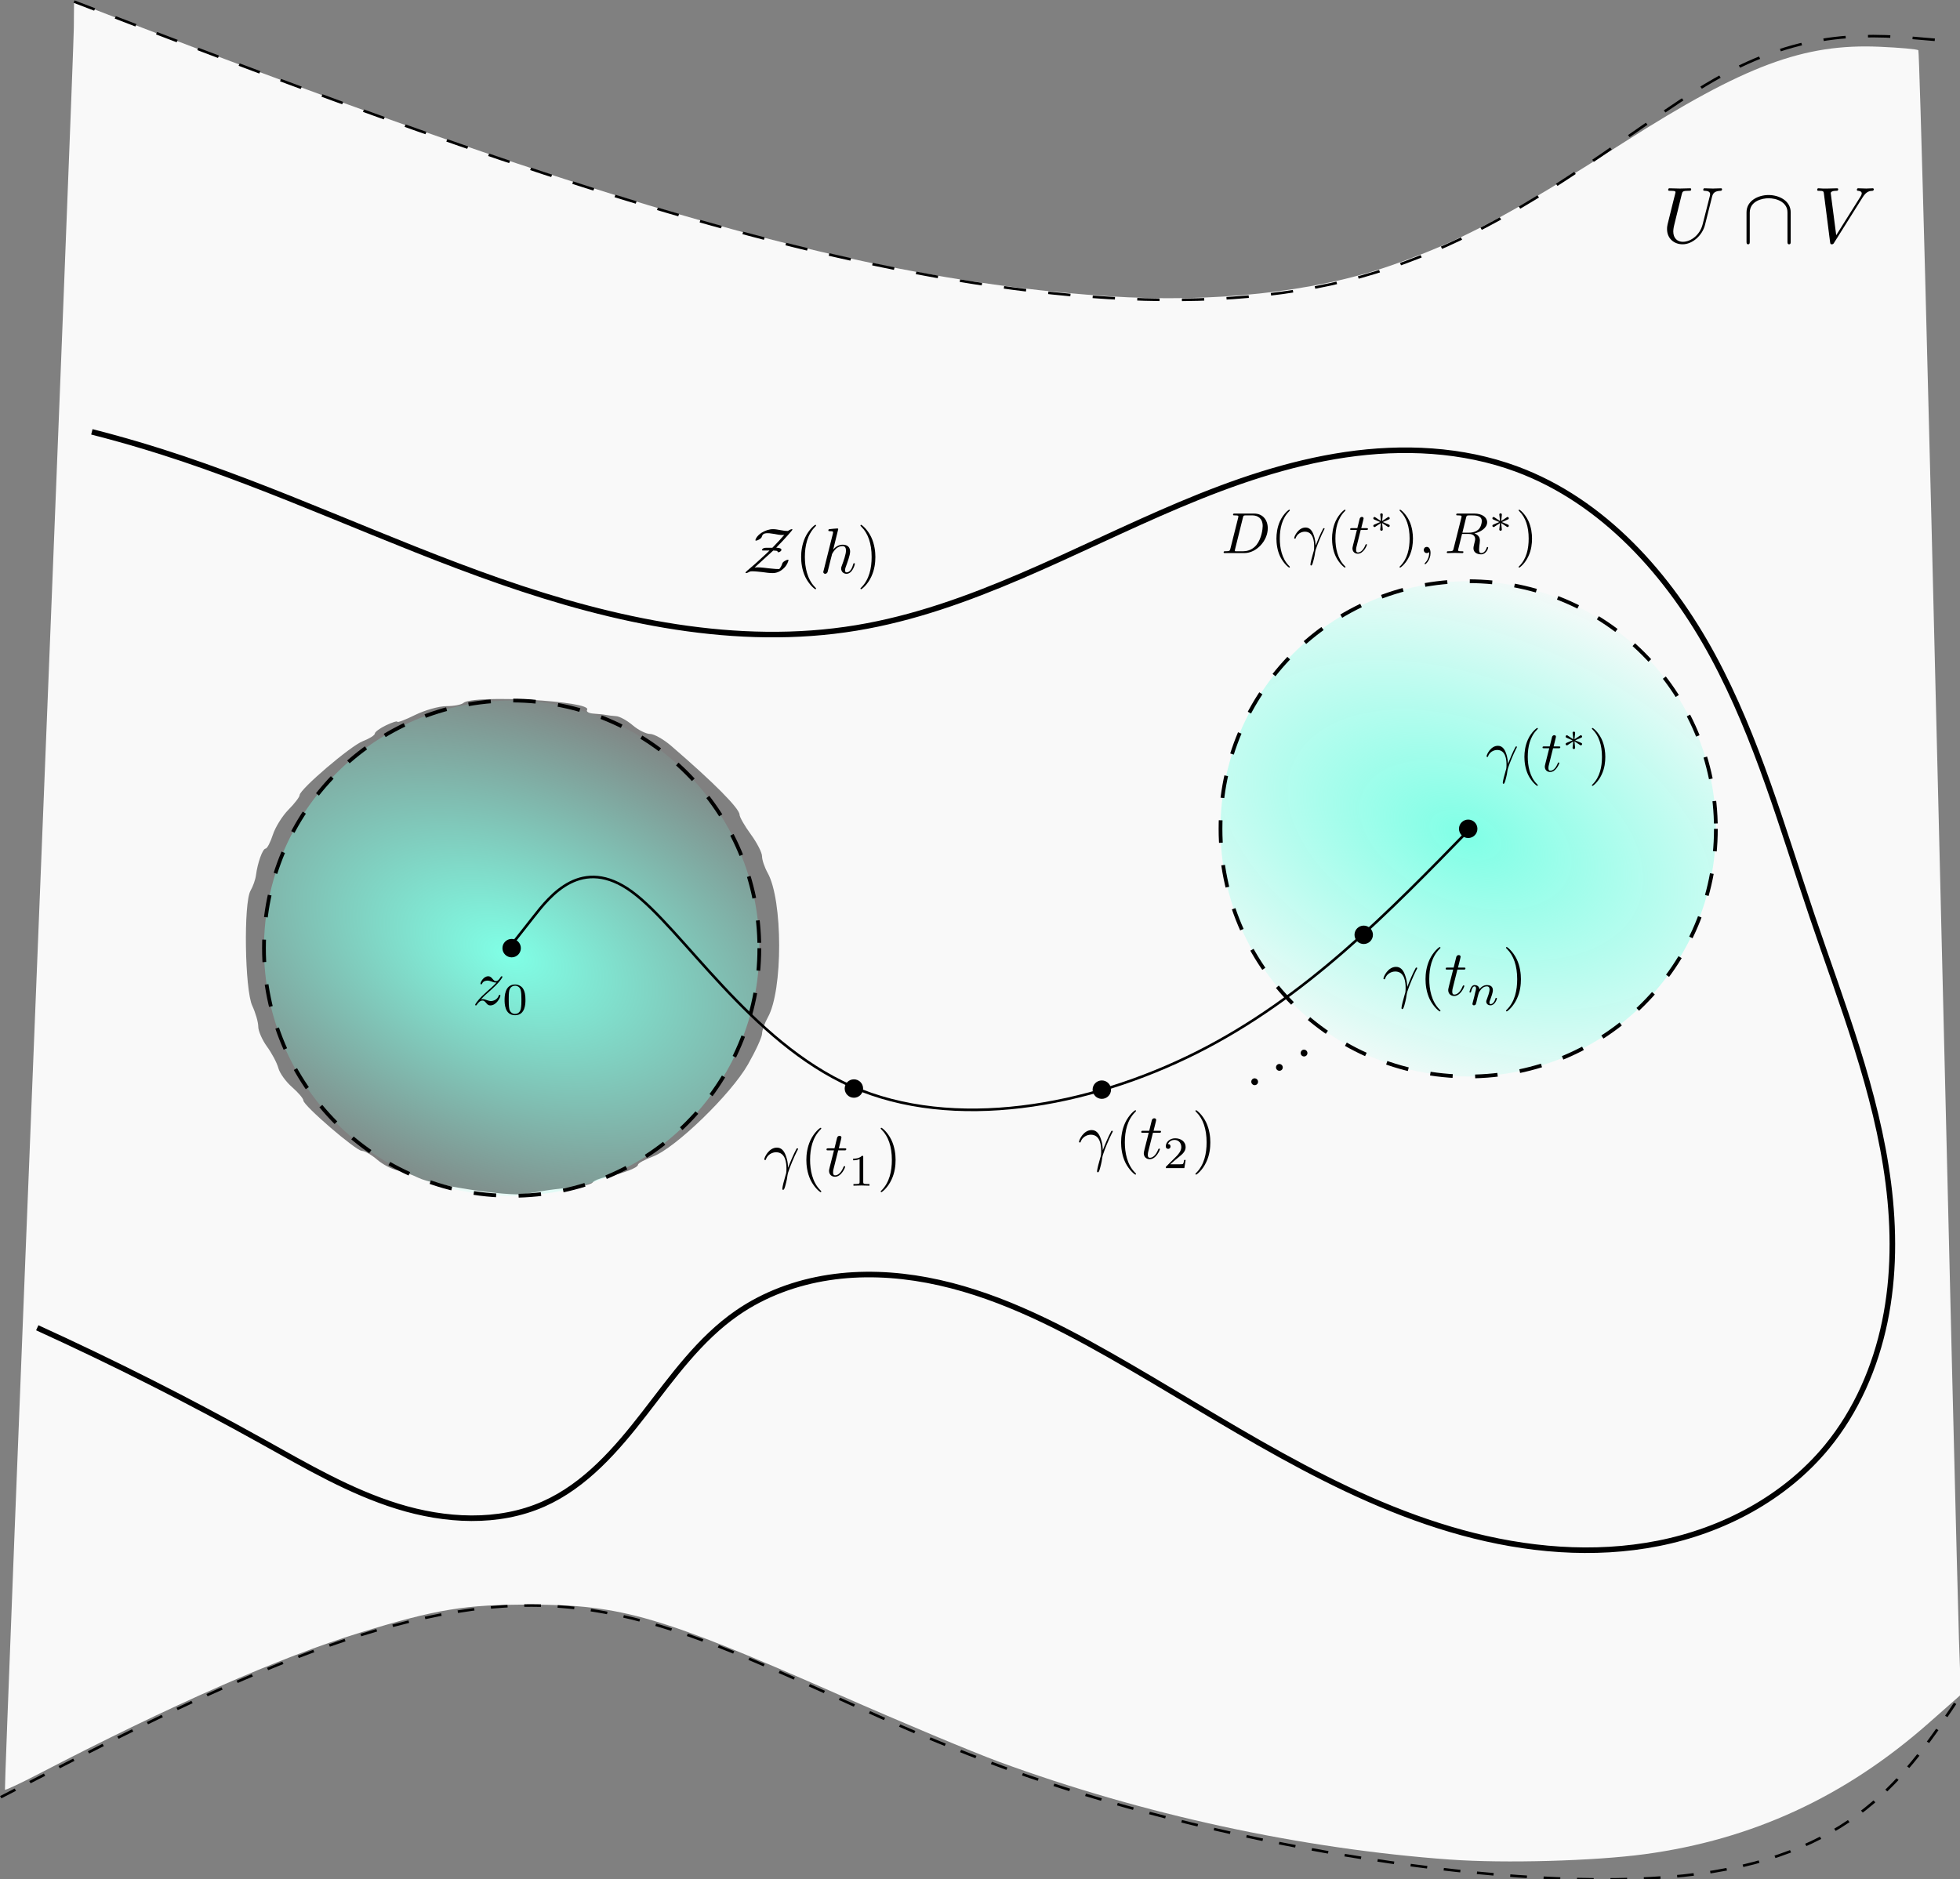 <?xml version="1.0" encoding="UTF-8" standalone="no"?>
<!-- Created with Inkscape (http://www.inkscape.org/) -->

<svg
   width="199.32mm"
   height="191.147mm"
   viewBox="0 0 199.32 191.147"
   version="1.1"
   id="svg5"
   inkscape:version="1.1 (c68e22c387, 2021-05-23)"
   sodipodi:docname="zeros-isolados6.svg"
   xmlns:inkscape="http://www.inkscape.org/namespaces/inkscape"
   xmlns:sodipodi="http://sodipodi.sourceforge.net/DTD/sodipodi-0.dtd"
   xmlns:xlink="http://www.w3.org/1999/xlink"
   xmlns="http://www.w3.org/2000/svg"
   xmlns:svg="http://www.w3.org/2000/svg">
  <rect x="0" y="0" width="199.32" height="191.147" fill="#808080" stroke="none"/>
  <sodipodi:namedview
     id="namedview7"
     pagecolor="#ffffff"
     bordercolor="#666666"
     borderopacity="1.0"
     inkscape:pageshadow="2"
     inkscape:pageopacity="0.0"
     inkscape:pagecheckerboard="0"
     inkscape:document-units="mm"
     showgrid="false"
     inkscape:zoom="1.0482005"
     inkscape:cx="324.36544"
     inkscape:cy="405.93381"
     inkscape:window-width="1920"
     inkscape:window-height="1017"
     inkscape:window-x="-8"
     inkscape:window-y="-8"
     inkscape:window-maximized="1"
     inkscape:current-layer="layer1" />
  <defs
     id="defs2">
    <inkscape:path-effect
       effect="bspline"
       id="path-effect4868"
       is_visible="true"
       lpeversion="1"
       weight="33.333"
       steps="2"
       helper_size="0"
       apply_no_weight="true"
       apply_with_weight="true"
       only_selected="false" />
    <inkscape:path-effect
       effect="bspline"
       id="path-effect4200"
       is_visible="true"
       lpeversion="1"
       weight="33.333"
       steps="2"
       helper_size="0"
       apply_no_weight="true"
       apply_with_weight="true"
       only_selected="false" />
    <inkscape:path-effect
       effect="bspline"
       id="path-effect2871"
       is_visible="true"
       lpeversion="1"
       weight="33.333"
       steps="2"
       helper_size="0"
       apply_no_weight="true"
       apply_with_weight="true"
       only_selected="false" />
    <inkscape:path-effect
       effect="spiro"
       id="path-effect2753"
       is_visible="true"
       lpeversion="1" />
    <inkscape:path-effect
       effect="spiro"
       id="path-effect1794"
       is_visible="true"
       lpeversion="1" />
    <inkscape:path-effect
       effect="bspline"
       id="path-effect1092"
       is_visible="true"
       lpeversion="1"
       weight="33.333"
       steps="2"
       helper_size="0"
       apply_no_weight="true"
       apply_with_weight="true"
       only_selected="false" />
    <inkscape:path-effect
       effect="bspline"
       id="path-effect1222"
       is_visible="true"
       lpeversion="1"
       weight="33.333"
       steps="2"
       helper_size="0"
       apply_no_weight="true"
       apply_with_weight="true"
       only_selected="false" />
    <radialGradient
       inkscape:collect="always"
       xlink:href="#linearGradient9943"
       id="radialGradient9945"
       cx="62.156"
       cy="10.608"
       fx="62.156"
       fy="10.608"
       r="17.492"
       gradientUnits="userSpaceOnUse"
       gradientTransform="matrix(-0.593,1.442,-2.4,-0.986,122.9,98.164)" />
    <linearGradient
       inkscape:collect="always"
       id="linearGradient9943">
      <stop
         style="stop-color:#80ffe6;stop-opacity:1;"
         offset="0"
         id="stop9939" />
      <stop
         style="stop-color:#80ffe6;stop-opacity:0;"
         offset="1"
         id="stop9941" />
    </linearGradient>
    <inkscape:path-effect
       effect="bspline"
       id="path-effect1226"
       is_visible="true"
       lpeversion="1"
       weight="33.333"
       steps="2"
       helper_size="0"
       apply_no_weight="true"
       apply_with_weight="true"
       only_selected="false" />
    <radialGradient
       inkscape:collect="always"
       xlink:href="#linearGradient9943"
       id="radialGradient9945-6"
       cx="62.156"
       cy="10.608"
       fx="62.156"
       fy="10.608"
       r="17.492"
       gradientUnits="userSpaceOnUse"
       gradientTransform="matrix(-0.593,1.442,-2.4,-0.986,159.846,139.573)" />
    <g
       id="g2127">
      <symbol
         overflow="visible"
         id="symbol5910">
        <path
           style="stroke:none"
           d=""
           id="path3898" />
      </symbol>
      <symbol
         overflow="visible"
         id="symbol8443">
        <path
           style="stroke:none"
           d="M 6.328,-5.766 C 6.438,-6.172 6.609,-6.469 7.406,-6.5 c 0.047,0 0.172,-0.016 0.172,-0.203 0,0 0,-0.109 -0.125,-0.109 -0.328,0 -0.688,0.031 -1.016,0.031 -0.344,0 -0.719,-0.031 -1.047,-0.031 -0.062,0 -0.172,0 -0.172,0.203 C 5.219,-6.5 5.312,-6.5 5.391,-6.5 c 0.578,0.016 0.688,0.219 0.688,0.438 0,0.031 -0.031,0.188 -0.031,0.203 l -0.906,3.562 C 4.812,-0.953 3.656,-0.094 2.656,-0.094 c -0.672,0 -1.203,-0.438 -1.203,-1.297 0,-0.016 0,-0.328 0.109,-0.766 L 2.516,-6.047 C 2.609,-6.406 2.625,-6.5 3.359,-6.5 c 0.266,0 0.344,0 0.344,-0.203 0,-0.109 -0.109,-0.109 -0.141,-0.109 -0.281,0 -1,0.031 -1.281,0.031 -0.281,0 -1,-0.031 -1.281,-0.031 -0.078,0 -0.188,0 -0.188,0.203 C 0.812,-6.5 0.891,-6.5 1.094,-6.5 c 0.016,0 0.203,0 0.375,0.016 0.172,0.031 0.266,0.031 0.266,0.172 0,0.047 -0.109,0.469 -0.172,0.703 l -0.219,0.875 C 1.25,-4.344 0.781,-2.469 0.734,-2.266 0.672,-2 0.672,-1.844 0.672,-1.688 c 0,1.203 0.906,1.906 1.953,1.906 1.25,0 2.484,-1.125 2.812,-2.438 z m 0,0"
           id="path573" />
      </symbol>
      <symbol
         overflow="visible"
         id="symbol3355">
        <path
           style="stroke:none"
           d="M 6.266,-5.672 C 6.75,-6.453 7.172,-6.484 7.531,-6.5 c 0.125,-0.016 0.141,-0.172 0.141,-0.188 0,-0.078 -0.062,-0.125 -0.141,-0.125 -0.25,0 -0.547,0.031 -0.812,0.031 -0.328,0 -0.672,-0.031 -0.984,-0.031 -0.062,0 -0.188,0 -0.188,0.188 0,0.109 0.078,0.125 0.156,0.125 0.266,0.016 0.453,0.125 0.453,0.328 0,0.156 -0.141,0.375 -0.141,0.375 l -3.062,4.875 -0.688,-5.281 C 2.266,-6.375 2.5,-6.5 2.953,-6.5 c 0.141,0 0.25,0 0.25,-0.203 0,-0.078 -0.078,-0.109 -0.125,-0.109 -0.406,0 -0.828,0.031 -1.25,0.031 -0.172,0 -0.359,0 -0.547,0 -0.172,0 -0.359,-0.031 -0.531,-0.031 -0.078,0 -0.188,0 -0.188,0.188 0,0.125 0.078,0.125 0.25,0.125 0.547,0 0.562,0.094 0.594,0.344 L 2.188,-0.016 C 2.219,0.188 2.266,0.219 2.391,0.219 c 0.156,0 0.203,-0.047 0.281,-0.172 z m 0,0"
           id="path4413" />
      </symbol>
      <symbol
         overflow="visible"
         id="symbol1329">
        <path
           style="stroke:none"
           d="m 1.328,-0.828 c 0.531,-0.578 0.828,-0.828 1.188,-1.141 0,0 0.609,-0.531 0.969,-0.891 C 4.438,-3.781 4.656,-4.266 4.656,-4.312 c 0,-0.094 -0.094,-0.094 -0.109,-0.094 -0.078,0 -0.094,0.016 -0.156,0.109 -0.297,0.484 -0.5,0.641 -0.734,0.641 -0.25,0 -0.359,-0.156 -0.516,-0.328 -0.188,-0.219 -0.359,-0.422 -0.688,-0.422 -0.75,0 -1.203,0.922 -1.203,1.141 0,0.047 0.031,0.109 0.109,0.109 0.094,0 0.109,-0.047 0.141,-0.109 0.188,-0.469 0.766,-0.469 0.844,-0.469 0.203,0 0.391,0.062 0.625,0.141 0.406,0.156 0.516,0.156 0.766,0.156 -0.359,0.422 -1.188,1.141 -1.375,1.297 l -0.906,0.844 C 0.781,-0.625 0.422,-0.062 0.422,0.016 c 0,0.094 0.109,0.094 0.125,0.094 0.078,0 0.094,-0.016 0.156,-0.125 0.234,-0.359 0.531,-0.625 0.859,-0.625 0.219,0 0.328,0.094 0.578,0.375 0.156,0.219 0.344,0.375 0.625,0.375 1,0 1.578,-1.266 1.578,-1.531 0,-0.047 -0.047,-0.109 -0.125,-0.109 -0.094,0 -0.109,0.062 -0.141,0.141 C 3.844,-0.75 3.203,-0.562 2.875,-0.562 c -0.188,0 -0.375,-0.062 -0.578,-0.125 -0.344,-0.125 -0.5,-0.172 -0.703,-0.172 -0.016,0 -0.172,0 -0.266,0.031 z m 0,0"
           id="path1011" />
      </symbol>
      <symbol
         overflow="visible"
         id="symbol929">
        <path
           style="stroke:none"
           d="m 2.859,-6.812 c 0,0 0,-0.109 -0.125,-0.109 -0.234,0 -0.953,0.078 -1.219,0.109 -0.078,0 -0.188,0.016 -0.188,0.188 0,0.125 0.094,0.125 0.234,0.125 0.484,0 0.5,0.062 0.5,0.172 L 2.031,-6.125 0.594,-0.391 c -0.047,0.141 -0.047,0.156 -0.047,0.219 0,0.234 0.203,0.281 0.297,0.281 0.156,0 0.312,-0.125 0.359,-0.266 l 0.188,-0.75 0.219,-0.891 C 1.672,-2.031 1.734,-2.25 1.781,-2.469 1.797,-2.531 1.891,-2.859 1.891,-2.922 1.922,-3.016 2.234,-3.562 2.578,-3.844 2.797,-4 3.094,-4.188 3.531,-4.188 c 0.422,0 0.531,0.344 0.531,0.703 0,0.531 -0.375,1.625 -0.609,2.234 C 3.375,-1.031 3.312,-0.906 3.312,-0.703 c 0,0.469 0.359,0.812 0.828,0.812 0.938,0 1.297,-1.453 1.297,-1.531 0,-0.109 -0.078,-0.109 -0.109,-0.109 -0.109,0 -0.109,0.031 -0.156,0.188 -0.141,0.531 -0.469,1.234 -1.016,1.234 -0.172,0 -0.234,-0.094 -0.234,-0.328 0,-0.25 0.078,-0.484 0.172,-0.703 0.156,-0.438 0.609,-1.625 0.609,-2.203 0,-0.641 -0.391,-1.062 -1.141,-1.062 -0.625,0 -1.109,0.312 -1.484,0.766 z m 0,0"
           id="path9857" />
      </symbol>
      <symbol
         overflow="visible"
         id="symbol7305">
        <path
           style="stroke:none"
           d="M 0.406,-2.531 C 0.797,-3.672 1.891,-3.688 2,-3.688 c 1.5,0 1.609,1.75 1.609,2.531 0,0.609 -0.047,0.781 -0.125,0.984 -0.219,0.719 -0.516,1.875 -0.516,2.141 0,0.109 0.047,0.172 0.125,0.172 0.141,0 0.219,-0.219 0.328,-0.594 C 3.656,0.703 3.75,0.141 3.781,-0.172 c 0.031,-0.125 0.047,-0.25 0.094,-0.391 0.312,-0.984 0.953,-2.469 1.344,-3.25 0.078,-0.125 0.188,-0.344 0.188,-0.391 0,-0.094 -0.094,-0.094 -0.109,-0.094 -0.031,0 -0.094,0 -0.125,0.062 C 4.656,-3.281 4.25,-2.281 3.859,-1.281 3.844,-1.578 3.844,-2.344 3.453,-3.312 3.203,-3.922 2.812,-4.406 2.125,-4.406 c -1.25,0 -1.953,1.516 -1.953,1.828 0,0.094 0.094,0.094 0.203,0.094 z m 0,0"
           id="path2739" />
      </symbol>
      <symbol
         overflow="visible"
         id="symbol3506">
        <path
           style="stroke:none"
           d="m 2.047,-3.984 h 0.938 c 0.203,0 0.312,0 0.312,-0.203 0,-0.109 -0.109,-0.109 -0.281,-0.109 h -0.875 C 2.5,-5.719 2.547,-5.906 2.547,-5.969 c 0,-0.172 -0.125,-0.266 -0.297,-0.266 -0.031,0 -0.312,0 -0.391,0.359 L 1.469,-4.297 h -0.938 c -0.203,0 -0.297,0 -0.297,0.188 0,0.125 0.078,0.125 0.281,0.125 h 0.875 C 0.672,-1.156 0.625,-0.984 0.625,-0.812 0.625,-0.266 1,0.109 1.547,0.109 2.562,0.109 3.125,-1.344 3.125,-1.422 3.125,-1.531 3.047,-1.531 3.016,-1.531 2.922,-1.531 2.906,-1.5 2.859,-1.391 2.438,-0.344 1.906,-0.109 1.562,-0.109 c -0.203,0 -0.312,-0.125 -0.312,-0.453 0,-0.25 0.031,-0.312 0.062,-0.484 z m 0,0"
           id="path7228" />
      </symbol>
      <symbol
         overflow="visible"
         id="symbol9880">
        <path
           style="stroke:none"
           d="m 1.578,-0.781 c -0.094,0.391 -0.109,0.469 -0.906,0.469 -0.156,0 -0.266,0 -0.266,0.188 C 0.406,0 0.484,0 0.672,0 h 3.312 c 2.062,0 4.031,-2.109 4.031,-4.281 0,-1.406 -0.844,-2.531 -2.344,-2.531 h -3.344 c -0.188,0 -0.297,0 -0.297,0.188 0,0.125 0.078,0.125 0.281,0.125 0.125,0 0.312,0.016 0.422,0.016 0.172,0.031 0.219,0.047 0.219,0.172 0,0.031 0,0.062 -0.031,0.188 z M 3.734,-6.125 C 3.828,-6.469 3.844,-6.5 4.281,-6.5 h 1.062 c 0.969,0 1.797,0.531 1.797,1.844 0,0.484 -0.188,2.125 -1.047,3.219 -0.281,0.375 -1.062,1.125 -2.297,1.125 h -1.125 c -0.141,0 -0.156,0 -0.219,0 -0.094,-0.016 -0.125,-0.031 -0.125,-0.109 0,-0.031 0,-0.047 0.047,-0.219 z m 0,0"
           id="path4497" />
      </symbol>
      <symbol
         overflow="visible"
         id="symbol3208">
        <path
           style="stroke:none"
           d="m 2.031,-0.016 c 0,-0.656 -0.25,-1.047 -0.641,-1.047 -0.328,0 -0.531,0.25 -0.531,0.531 C 0.859,-0.266 1.062,0 1.391,0 1.5,0 1.641,-0.047 1.734,-0.125 1.766,-0.156 1.781,-0.156 1.781,-0.156 c 0.016,0 0.016,0 0.016,0.141 0,0.75 -0.344,1.344 -0.672,1.672 -0.109,0.109 -0.109,0.125 -0.109,0.156 0,0.078 0.047,0.109 0.094,0.109 0.109,0 0.922,-0.766 0.922,-1.938 z m 0,0"
           id="path7785" />
      </symbol>
      <symbol
         overflow="visible"
         id="symbol2572">
        <path
           style="stroke:none"
           d="m 3.734,-6.125 c 0.062,-0.234 0.094,-0.328 0.281,-0.359 C 4.109,-6.5 4.422,-6.5 4.625,-6.5 c 0.703,0 1.812,0 1.812,0.984 0,0.344 -0.156,1.031 -0.547,1.422 -0.266,0.25 -0.781,0.578 -1.688,0.578 H 3.094 Z m 1.438,2.734 c 1.016,-0.219 2.188,-0.922 2.188,-1.922 0,-0.859 -0.891,-1.5 -2.203,-1.5 H 2.328 c -0.203,0 -0.297,0 -0.297,0.203 C 2.031,-6.5 2.125,-6.5 2.312,-6.5 c 0.016,0 0.203,0 0.375,0.016 0.188,0.031 0.266,0.031 0.266,0.172 0,0.031 0,0.062 -0.031,0.188 l -1.344,5.344 C 1.484,-0.391 1.469,-0.312 0.672,-0.312 0.5,-0.312 0.406,-0.312 0.406,-0.109 0.406,0 0.531,0 0.547,0 c 0.281,0 0.984,-0.031 1.25,-0.031 0.281,0 1,0.031 1.281,0.031 0.078,0 0.188,0 0.188,-0.203 0,-0.109 -0.078,-0.109 -0.281,-0.109 -0.359,0 -0.641,0 -0.641,-0.172 0,-0.062 0.016,-0.109 0.031,-0.172 l 0.656,-2.641 h 1.188 c 0.906,0 1.078,0.562 1.078,0.906 0,0.141 -0.078,0.453 -0.141,0.688 C 5.094,-1.422 5,-1.062 5,-0.859 5,0.219 6.203,0.219 6.328,0.219 c 0.844,0 1.203,-1 1.203,-1.141 0,-0.125 -0.109,-0.125 -0.125,-0.125 -0.094,0 -0.109,0.062 -0.125,0.141 C 7.031,-0.172 6.594,0 6.375,0 6.047,0 5.969,-0.219 5.969,-0.609 c 0,-0.312 0.062,-0.812 0.109,-1.141 0.016,-0.141 0.031,-0.328 0.031,-0.469 0,-0.766 -0.672,-1.078 -0.938,-1.172 z m 0,0"
           id="path7529" />
      </symbol>
      <symbol
         overflow="visible"
         id="symbol5971">
        <path
           style="stroke:none"
           d=""
           id="path9320" />
      </symbol>
      <symbol
         overflow="visible"
         id="symbol3430">
        <path
           style="stroke:none"
           d="m 6.094,-3.781 c 0,-1.516 -1.531,-2.188 -2.781,-2.188 -1.281,0 -2.766,0.703 -2.766,2.172 v 3.656 c 0,0.188 0,0.359 0.203,0.359 0.203,0 0.203,-0.172 0.203,-0.359 V -3.75 c 0,-1.5 1.625,-1.812 2.359,-1.812 0.453,0 1.078,0.094 1.609,0.422 C 5.688,-4.641 5.688,-4 5.688,-3.734 v 3.594 c 0,0.188 0,0.359 0.203,0.359 0.203,0 0.203,-0.172 0.203,-0.359 z m 0,0"
           id="path632" />
      </symbol>
      <symbol
         overflow="visible"
         id="symbol9795">
        <path
           style="stroke:none"
           d="M 4.672,-3.5 C 5.062,-3.484 5.25,-3.453 5.312,-3.406 c 0.016,0.016 0.016,0.062 0.031,0.078 0,0.094 0.078,0.094 0.125,0.094 0.156,0 0.469,-0.172 0.469,-0.375 0,-0.25 -0.422,-0.297 -0.641,-0.312 -0.016,0 -0.156,0 -0.156,-0.016 0,-0.016 0.156,-0.172 0.234,-0.266 0.938,-0.938 2.266,-2.438 2.266,-2.531 0,-0.031 0,-0.078 -0.078,-0.078 -0.062,0 -0.328,0.062 -0.609,0.281 -0.188,0 -0.438,0 -1.016,-0.109 C 5.391,-6.734 5.031,-6.812 4.641,-6.812 4,-6.812 3.406,-6.578 2.875,-6.266 c -0.891,0.578 -0.969,1.156 -0.969,1.156 0,0.031 0,0.078 0.094,0.078 0.188,0 0.781,-0.281 0.875,-0.547 C 3,-5.969 3.125,-6.188 3.812,-6.188 c 0.078,0 0.359,0 0.969,0.109 0.5,0.094 0.906,0.172 1.266,0.172 0.109,0 0.234,0 0.344,-0.031 -0.531,0.609 -0.984,1.125 -1.859,2.016 h -1 c -0.516,0 -0.609,0.297 -0.609,0.328 C 2.922,-3.5 3.016,-3.5 3.188,-3.5 H 4.094 C 4.016,-3.422 3.547,-2.953 2.25,-1.781 2.234,-1.766 1.516,-1.109 0.688,-0.422 0.562,-0.312 0.375,-0.141 0.375,-0.062 0.375,-0.047 0.375,0 0.453,0 c 0.125,0 0.328,-0.094 0.469,-0.172 0.172,-0.109 0.344,-0.109 0.5,-0.109 0.453,0 1.094,0.078 1.562,0.125 C 3.453,-0.078 4.125,0 4.609,0 5.344,0 5.938,-0.406 6.25,-0.703 6.859,-1.234 7.031,-1.938 7.031,-2 7.031,-2.062 7,-2.078 6.953,-2.078 c -0.188,0 -0.797,0.297 -0.875,0.578 -0.062,0.188 -0.172,0.531 -0.469,0.875 -0.312,0 -0.656,0 -1.578,-0.109 -0.5,-0.062 -1.234,-0.156 -1.766,-0.156 -0.062,0 -0.297,0 -0.484,0.031 z m 0,0"
           id="path8443" />
      </symbol>
      <symbol
         overflow="visible"
         id="symbol7619">
        <path
           style="stroke:none"
           d=""
           id="path7836" />
      </symbol>
      <symbol
         overflow="visible"
         id="symbol7524">
        <path
           style="stroke:none"
           d="M 3.594,-2.219 C 3.594,-2.984 3.5,-3.547 3.188,-4.031 2.969,-4.344 2.531,-4.625 1.984,-4.625 c -1.625,0 -1.625,1.906 -1.625,2.406 0,0.5 0,2.359 1.625,2.359 1.609,0 1.609,-1.859 1.609,-2.359 z M 1.984,-0.062 c -0.328,0 -0.75,-0.188 -0.891,-0.75 C 1,-1.219 1,-1.797 1,-2.312 1,-2.828 1,-3.359 1.094,-3.734 1.25,-4.281 1.688,-4.438 1.984,-4.438 c 0.375,0 0.734,0.234 0.859,0.641 0.109,0.375 0.125,0.875 0.125,1.484 0,0.516 0,1.031 -0.094,1.469 -0.141,0.641 -0.609,0.781 -0.891,0.781 z m 0,0"
           id="path953" />
      </symbol>
      <symbol
         overflow="visible"
         id="symbol5374">
        <path
           style="stroke:none"
           d=""
           id="path1164" />
      </symbol>
      <symbol
         overflow="visible"
         id="symbol4634">
        <path
           style="stroke:none"
           d="m 3.297,2.391 c 0,-0.031 0,-0.047 -0.172,-0.219 C 1.891,0.922 1.562,-0.969 1.562,-2.5 c 0,-1.734 0.375,-3.469 1.609,-4.703 0.125,-0.125 0.125,-0.141 0.125,-0.172 0,-0.078 -0.031,-0.109 -0.094,-0.109 -0.109,0 -1,0.688 -1.594,1.953 -0.5,1.094 -0.625,2.203 -0.625,3.031 0,0.781 0.109,1.984 0.656,3.125 C 2.25,1.844 3.094,2.5 3.203,2.5 c 0.062,0 0.094,-0.031 0.094,-0.109 z m 0,0"
           id="path9967" />
      </symbol>
      <symbol
         overflow="visible"
         id="symbol5743">
        <path
           style="stroke:none"
           d="m 2.875,-2.5 c 0,-0.766 -0.109,-1.969 -0.656,-3.109 -0.594,-1.219 -1.453,-1.875 -1.547,-1.875 -0.062,0 -0.109,0.047 -0.109,0.109 0,0.031 0,0.047 0.188,0.234 0.984,0.984 1.547,2.562 1.547,4.641 0,1.719 -0.359,3.469 -1.594,4.719 C 0.562,2.344 0.562,2.359 0.562,2.391 0.562,2.453 0.609,2.5 0.672,2.5 0.766,2.5 1.672,1.812 2.25,0.547 2.766,-0.547 2.875,-1.656 2.875,-2.5 Z m 0,0"
           id="path8201" />
      </symbol>
      <symbol
         overflow="visible"
         id="symbol9635">
        <path
           style="stroke:none"
           d=""
           id="path3009" />
      </symbol>
      <symbol
         overflow="visible"
         id="symbol582">
        <path
           style="stroke:none"
           d="m 2.25,-1.734 c 0.578,-0.25 0.828,-0.344 1,-0.438 0.141,-0.047 0.203,-0.078 0.203,-0.219 0,-0.109 -0.094,-0.219 -0.219,-0.219 -0.047,0 -0.062,0 -0.141,0.062 L 2.141,-1.906 2.25,-2.938 c 0.016,-0.125 0,-0.297 -0.219,-0.297 -0.078,0 -0.219,0.047 -0.219,0.203 0,0.062 0.031,0.266 0.047,0.344 0.016,0.109 0.062,0.625 0.078,0.781 L 0.984,-2.547 c -0.062,-0.031 -0.078,-0.062 -0.141,-0.062 -0.141,0 -0.219,0.109 -0.219,0.219 0,0.141 0.078,0.188 0.141,0.203 L 1.812,-1.734 c -0.562,0.25 -0.828,0.344 -1,0.422 -0.125,0.062 -0.188,0.094 -0.188,0.219 0,0.125 0.078,0.219 0.219,0.219 0.047,0 0.062,0 0.141,-0.062 l 0.953,-0.625 -0.125,1.109 c 0,0.156 0.141,0.219 0.219,0.219 0.094,0 0.219,-0.062 0.219,-0.219 0,-0.062 -0.031,-0.266 -0.031,-0.328 -0.016,-0.125 -0.062,-0.625 -0.078,-0.781 L 2.969,-1.016 C 3.156,-0.875 3.172,-0.875 3.234,-0.875 c 0.125,0 0.219,-0.094 0.219,-0.219 0,-0.141 -0.094,-0.172 -0.156,-0.203 z m 0,0"
           id="path1466" />
      </symbol>
    </g>
    <g
       id="g9610">
      <symbol
         overflow="visible"
         id="symbol4747">
        <path
           style="stroke:none"
           d=""
           id="path7702" />
      </symbol>
      <symbol
         overflow="visible"
         id="symbol9123">
        <path
           style="stroke:none"
           d="M 0.406,-2.531 C 0.797,-3.672 1.891,-3.688 2,-3.688 c 1.5,0 1.609,1.75 1.609,2.531 0,0.609 -0.047,0.781 -0.125,0.984 -0.219,0.719 -0.516,1.875 -0.516,2.141 0,0.109 0.047,0.172 0.125,0.172 0.141,0 0.219,-0.219 0.328,-0.594 C 3.656,0.703 3.75,0.141 3.781,-0.172 c 0.031,-0.125 0.047,-0.25 0.094,-0.391 0.312,-0.984 0.953,-2.469 1.344,-3.25 0.078,-0.125 0.188,-0.344 0.188,-0.391 0,-0.094 -0.094,-0.094 -0.109,-0.094 -0.031,0 -0.094,0 -0.125,0.062 C 4.656,-3.281 4.25,-2.281 3.859,-1.281 3.844,-1.578 3.844,-2.344 3.453,-3.312 3.203,-3.922 2.812,-4.406 2.125,-4.406 c -1.25,0 -1.953,1.516 -1.953,1.828 0,0.094 0.094,0.094 0.203,0.094 z m 0,0"
           id="path7488" />
      </symbol>
      <symbol
         overflow="visible"
         id="symbol5115">
        <path
           style="stroke:none"
           d="m 2.047,-3.984 h 0.938 c 0.203,0 0.312,0 0.312,-0.203 0,-0.109 -0.109,-0.109 -0.281,-0.109 h -0.875 C 2.5,-5.719 2.547,-5.906 2.547,-5.969 c 0,-0.172 -0.125,-0.266 -0.297,-0.266 -0.031,0 -0.312,0 -0.391,0.359 L 1.469,-4.297 h -0.938 c -0.203,0 -0.297,0 -0.297,0.188 0,0.125 0.078,0.125 0.281,0.125 h 0.875 C 0.672,-1.156 0.625,-0.984 0.625,-0.812 0.625,-0.266 1,0.109 1.547,0.109 2.562,0.109 3.125,-1.344 3.125,-1.422 3.125,-1.531 3.047,-1.531 3.016,-1.531 2.922,-1.531 2.906,-1.5 2.859,-1.391 2.438,-0.344 1.906,-0.109 1.562,-0.109 c -0.203,0 -0.312,-0.125 -0.312,-0.453 0,-0.25 0.031,-0.312 0.062,-0.484 z m 0,0"
           id="path4952" />
      </symbol>
      <symbol
         overflow="visible"
         id="symbol6362">
        <path
           style="stroke:none"
           d="m 1.906,-0.531 c 0,-0.281 -0.234,-0.531 -0.516,-0.531 -0.297,0 -0.531,0.25 -0.531,0.531 C 0.859,-0.234 1.094,0 1.391,0 1.672,0 1.906,-0.234 1.906,-0.531 Z m 0,0"
           id="path5240" />
      </symbol>
      <symbol
         overflow="visible"
         id="symbol1041">
        <path
           style="stroke:none"
           d=""
           id="path8821" />
      </symbol>
      <symbol
         overflow="visible"
         id="symbol8819">
        <path
           style="stroke:none"
           d="m 3.297,2.391 c 0,-0.031 0,-0.047 -0.172,-0.219 C 1.891,0.922 1.562,-0.969 1.562,-2.5 c 0,-1.734 0.375,-3.469 1.609,-4.703 0.125,-0.125 0.125,-0.141 0.125,-0.172 0,-0.078 -0.031,-0.109 -0.094,-0.109 -0.109,0 -1,0.688 -1.594,1.953 -0.5,1.094 -0.625,2.203 -0.625,3.031 0,0.781 0.109,1.984 0.656,3.125 C 2.25,1.844 3.094,2.5 3.203,2.5 c 0.062,0 0.094,-0.031 0.094,-0.109 z m 0,0"
           id="path4408" />
      </symbol>
      <symbol
         overflow="visible"
         id="symbol2478">
        <path
           style="stroke:none"
           d="m 2.875,-2.5 c 0,-0.766 -0.109,-1.969 -0.656,-3.109 -0.594,-1.219 -1.453,-1.875 -1.547,-1.875 -0.062,0 -0.109,0.047 -0.109,0.109 0,0.031 0,0.047 0.188,0.234 0.984,0.984 1.547,2.562 1.547,4.641 0,1.719 -0.359,3.469 -1.594,4.719 C 0.562,2.344 0.562,2.359 0.562,2.391 0.562,2.453 0.609,2.5 0.672,2.5 0.766,2.5 1.672,1.812 2.25,0.547 2.766,-0.547 2.875,-1.656 2.875,-2.5 Z m 0,0"
           id="path4013" />
      </symbol>
      <symbol
         overflow="visible"
         id="symbol3713">
        <path
           style="stroke:none"
           d=""
           id="path9885" />
      </symbol>
      <symbol
         overflow="visible"
         id="symbol5388">
        <path
           style="stroke:none"
           d="m 2.328,-4.438 c 0,-0.188 0,-0.188 -0.203,-0.188 -0.453,0.438 -1.078,0.438 -1.359,0.438 v 0.25 c 0.156,0 0.625,0 1,-0.188 v 3.547 c 0,0.234 0,0.328 -0.688,0.328 H 0.812 V 0 c 0.125,0 0.984,-0.031 1.234,-0.031 0.219,0 1.094,0.031 1.25,0.031 V -0.25 H 3.031 c -0.703,0 -0.703,-0.094 -0.703,-0.328 z m 0,0"
           id="path9314" />
      </symbol>
      <symbol
         overflow="visible"
         id="symbol4261">
        <path
           style="stroke:none"
           d="M 3.516,-1.266 H 3.281 c -0.016,0.156 -0.094,0.562 -0.188,0.625 C 3.047,-0.594 2.516,-0.594 2.406,-0.594 H 1.125 c 0.734,-0.641 0.984,-0.844 1.391,-1.172 0.516,-0.406 1,-0.844 1,-1.5 0,-0.844 -0.734,-1.359 -1.625,-1.359 -0.859,0 -1.453,0.609 -1.453,1.25 0,0.344 0.297,0.391 0.375,0.391 0.156,0 0.359,-0.125 0.359,-0.375 0,-0.125 -0.047,-0.375 -0.406,-0.375 C 0.984,-4.219 1.453,-4.375 1.781,-4.375 c 0.703,0 1.062,0.547 1.062,1.109 0,0.609 -0.438,1.078 -0.656,1.328 L 0.516,-0.266 C 0.438,-0.203 0.438,-0.188 0.438,0 h 2.875 z m 0,0"
           id="path1003" />
      </symbol>
      <symbol
         overflow="visible"
         id="symbol6447">
        <path
           style="stroke:none"
           d=""
           id="path3282" />
      </symbol>
      <symbol
         overflow="visible"
         id="symbol7472">
        <path
           style="stroke:none"
           d="m 0.844,-0.438 c -0.016,0.094 -0.062,0.266 -0.062,0.281 0,0.156 0.125,0.219 0.234,0.219 0.125,0 0.234,-0.078 0.281,-0.141 0.031,-0.062 0.078,-0.297 0.125,-0.438 0.031,-0.125 0.109,-0.453 0.141,-0.625 0.047,-0.156 0.094,-0.312 0.125,-0.469 0.078,-0.281 0.094,-0.344 0.297,-0.625 C 2.172,-2.516 2.5,-2.875 3.031,-2.875 c 0.391,0 0.406,0.359 0.406,0.484 0,0.422 -0.297,1.188 -0.406,1.484 -0.078,0.203 -0.109,0.266 -0.109,0.375 0,0.375 0.297,0.594 0.656,0.594 0.703,0 1,-0.953 1,-1.062 0,-0.094 -0.078,-0.094 -0.109,-0.094 -0.094,0 -0.094,0.047 -0.125,0.125 C 4.188,-0.406 3.875,-0.125 3.609,-0.125 c -0.156,0 -0.188,-0.094 -0.188,-0.25 0,-0.156 0.047,-0.25 0.172,-0.562 0.078,-0.219 0.359,-0.953 0.359,-1.344 0,-0.672 -0.531,-0.797 -0.906,-0.797 -0.578,0 -0.969,0.359 -1.172,0.641 -0.047,-0.484 -0.453,-0.641 -0.75,-0.641 -0.297,0 -0.453,0.219 -0.547,0.375 -0.156,0.266 -0.25,0.656 -0.25,0.703 0,0.078 0.094,0.078 0.125,0.078 0.094,0 0.094,-0.016 0.141,-0.203 0.109,-0.406 0.25,-0.75 0.516,-0.75 0.188,0 0.234,0.156 0.234,0.344 0,0.125 -0.062,0.391 -0.125,0.578 -0.047,0.188 -0.109,0.469 -0.141,0.625 z m 0,0"
           id="path1017" />
      </symbol>
    </g>
  </defs>
  <g
     inkscape:label="Camada 1"
     inkscape:groupmode="layer"
     id="layer1"
     transform="translate(-8.832,-80.268)">
    <g
       id="g1011"
       transform="matrix(1.071,0,0,0.99,-4.949,1.843)">
      <path
         style="fill:#f9f9f9;fill-opacity:1;fill-rule:evenodd;stroke:none;stroke-width:0.897"
         d="m 150.598,270.264 c -14.172,-1.104 -29.25,-4.64 -42.885,-10.057 -2.454,-0.975 -9.281,-4.069 -15.171,-6.875 -16.94,-8.072 -20.647,-9.245 -29.272,-9.265 -6.239,-0.015 -8.955,0.468 -16.217,2.881 -7.625,2.534 -17.892,7.415 -30.48,14.491 -1.731,0.973 -3.187,1.713 -3.236,1.644 -0.049,-0.069 1.398,-40.204 3.215,-89.19 1.817,-48.985 3.314,-90.291 3.325,-91.79 l 0.021,-2.726 3.837,1.597 c 47.281,19.678 71.601,27.066 94.405,28.678 9.898,0.699 19.458,-0.417 26.682,-3.115 6.651,-2.484 11.145,-5.051 22.326,-12.754 11.4,-7.853 16.969,-10.101 24.19,-9.762 1.917,0.09 3.573,0.251 3.68,0.357 0.107,0.107 0.976,35.592 1.932,78.855 0.956,43.264 1.822,81.232 1.925,84.373 l 0.186,5.712 -3.098,2.954 c -7.917,7.549 -16.717,11.94 -26.919,13.434 -4.771,0.698 -13.312,0.956 -18.446,0.555 z M 64.341,201.584 c 0.589,-0.114 1.863,-0.284 2.832,-0.379 0.968,-0.094 1.854,-0.322 1.967,-0.505 0.113,-0.183 0.686,-0.44 1.273,-0.569 1.605,-0.355 3.031,-0.944 3.031,-1.253 0,-0.151 0.628,-0.526 1.396,-0.833 2.132,-0.853 7.423,-6.393 9.046,-9.471 0.736,-1.397 1.34,-2.821 1.341,-3.165 0.001,-0.344 0.248,-1.097 0.548,-1.673 1.442,-2.765 1.432,-12.04 -0.016,-14.84 -0.294,-0.569 -0.535,-1.339 -0.535,-1.712 0,-0.373 -0.479,-1.385 -1.064,-2.249 -0.585,-0.864 -1.067,-1.774 -1.071,-2.022 -0.009,-0.647 -2.456,-3.312 -6.495,-7.073 -0.722,-0.672 -1.622,-1.222 -2,-1.222 -0.378,0 -1.121,-0.402 -1.651,-0.892 -0.53,-0.491 -1.236,-0.911 -1.569,-0.934 -0.333,-0.023 -0.767,-0.079 -0.963,-0.124 -0.196,-0.046 -0.728,-0.107 -1.181,-0.137 -0.453,-0.03 -0.73,-0.207 -0.615,-0.393 0.559,-0.904 -10.835,-1.585 -11.751,-0.702 -0.187,0.18 -0.911,0.327 -1.609,0.327 -0.699,0 -2.032,0.406 -2.963,0.901 -0.931,0.496 -1.693,0.813 -1.693,0.705 0,-0.108 -0.482,0.053 -1.071,0.357 -0.589,0.305 -1.071,0.691 -1.071,0.858 0,0.167 -0.511,0.516 -1.135,0.775 -1.168,0.484 -6.005,4.954 -6.005,5.549 0,0.183 -0.477,0.855 -1.059,1.493 -0.583,0.638 -1.251,1.798 -1.484,2.578 -0.234,0.78 -0.543,1.418 -0.687,1.418 -0.279,0 -0.762,1.451 -0.915,2.747 -0.051,0.431 -0.282,1.138 -0.514,1.571 -0.671,1.253 -0.549,10.173 0.161,11.823 0.314,0.73 0.571,1.697 0.571,2.148 0,0.452 0.377,1.38 0.837,2.064 0.46,0.684 0.942,1.671 1.07,2.193 0.128,0.523 0.715,1.406 1.305,1.962 0.59,0.556 1.072,1.173 1.072,1.37 0,0.521 4.999,5.177 5.558,5.177 0.261,0 0.911,0.405 1.446,0.901 0.535,0.496 1.386,0.984 1.892,1.085 0.506,0.101 1.402,0.445 1.991,0.763 1.472,0.796 8.506,1.955 10.174,1.677 0.294,-0.049 1.017,-0.183 1.606,-0.296 z"
         id="path1310" />
      <path
         style="fill:none;stroke:#000000;stroke-width:0.265;stroke-linecap:butt;stroke-linejoin:miter;stroke-miterlimit:4;stroke-dasharray:1.587, 1.587;stroke-dashoffset:0;stroke-opacity:1"
         d="m 12.937,263.851 c 17.73,-9.876 35.459,-19.752 50.452,-19.693 14.993,0.06 27.249,10.055 46.823,17.432 19.574,7.377 46.465,12.137 62.493,10.322 16.028,-1.815 21.192,-10.203 26.356,-18.592"
         id="path1224"
         inkscape:path-effect="#path-effect1226"
         inkscape:original-d="m 12.937442,263.85081 c 17.729832,-9.87594 35.459399,-19.75215 53.188702,-29.62861 12.256518,9.99566 24.512283,19.99065 36.768026,29.98558 26.89263,4.75997 53.78392,9.51949 80.67549,14.27884 5.16459,-8.38872 10.32872,-16.77738 15.49268,-25.16646"
         sodipodi:nodetypes="ccccc" />
      <path
         style="fill:none;stroke:#000000;stroke-width:0.265;stroke-linecap:butt;stroke-linejoin:miter;stroke-miterlimit:4;stroke-dasharray:2.12, 2.12;stroke-dashoffset:0;stroke-opacity:1"
         d="m 19.898,79.379 c 21.776,9.043 43.551,18.087 64.434,24.036 20.883,5.95 40.873,8.805 56.342,4.64 15.469,-4.165 26.416,-15.35 34.983,-20.645 8.568,-5.295 14.755,-4.7 20.942,-4.105"
         id="path1220"
         inkscape:path-effect="#path-effect1222"
         inkscape:original-d="m 19.898395,79.378545 c 21.775505,9.04353 43.550745,18.086801 65.325724,27.129815 19.991041,2.85609 39.981021,5.7118 59.971141,8.5673 10.9476,-11.18505 21.8945,-22.369925 32.84135,-33.555285 6.18789,0.59522 12.37526,1.19016 18.5625,1.78485"
         sodipodi:nodetypes="ccccc" />
    </g>
    <circle
       style="fill:url(#radialGradient9945);fill-opacity:1;fill-rule:evenodd;stroke:#000000;stroke-width:0.381;stroke-miterlimit:4;stroke-dasharray:2.286, 2.286;stroke-dashoffset:0"
       id="path8668"
       cx="60.864"
       cy="176.705"
       r="25.188" />
    <circle
       style="fill:#000000;fill-rule:evenodd;stroke-width:0.278"
       id="path9168"
       cx="60.864"
       cy="176.701"
       r="0.937" />
    <circle
       style="fill:#000000;fill-rule:evenodd;stroke-width:0.278"
       id="path9168-8"
       cx="95.668"
       cy="190.98"
       r="0.937" />
    <circle
       style="fill:#000000;fill-rule:evenodd;stroke-width:0.278"
       id="path9168-7"
       cx="120.88"
       cy="191.093"
       r="0.937" />
    <g
       id="g1248"
       transform="translate(60.328,-53.546)">
      <circle
         style="fill:url(#radialGradient9945-6);fill-opacity:1;fill-rule:evenodd;stroke:#000000;stroke-width:0.381;stroke-miterlimit:4;stroke-dasharray:2.286, 2.286;stroke-dashoffset:0"
         id="path8668-4"
         cx="97.81"
         cy="218.114"
         r="25.188" />
      <circle
         style="fill:#000000;fill-rule:evenodd;stroke-width:0.278"
         id="path9168-0"
         cx="97.81"
         cy="218.109"
         r="0.937" />
    </g>
    <path
       style="fill:none;stroke:#000000;stroke-width:0.265px;stroke-linecap:butt;stroke-linejoin:miter;stroke-opacity:1"
       d="m 60.864,176.344 c 0.238,-0.297 0.476,-0.595 2.201,-2.796 1.725,-2.201 4.938,-6.306 10.025,-2.588 5.087,3.719 12.048,15.261 22.37,19.812 10.323,4.551 24.006,2.112 35.072,-3.451 11.066,-5.563 19.514,-14.249 27.963,-22.935"
       id="path1090"
       inkscape:path-effect="#path-effect1092"
       inkscape:original-d="m 60.86358,176.34375 c 0.238246,-0.29721 0.476226,-0.59469 0.713943,-0.89243 3.213069,-4.10499 6.425745,-8.21007 9.638221,-12.3155 6.961341,11.54256 13.922139,23.08439 20.882813,34.6262 13.684433,-2.43909 27.368053,-4.87834 41.051683,-7.31791 8.44875,-8.68621 16.8969,-17.37233 25.34495,-26.05889" />
    <g
       id="g1705"
       transform="matrix(0.81,0,0,0.81,158.969,-126.961)">
      <g
         style="fill:#000000;fill-opacity:1"
         id="g4029"
         transform="translate(-68.657,204.331)">
        <use
           xlink:href="#symbol8443"
           x="91.925"
           y="81.963"
           id="use1636"
           width="100%"
           height="100%" />
      </g>
      <g
         style="fill:#000000;fill-opacity:1"
         id="g8591"
         transform="translate(-68.657,204.331)">
        <use
           xlink:href="#symbol3430"
           x="102.028"
           y="81.963"
           id="use75"
           width="100%"
           height="100%" />
      </g>
      <g
         style="fill:#000000;fill-opacity:1"
         id="g8788"
         transform="translate(-68.657,204.331)">
        <use
           xlink:href="#symbol3355"
           x="110.883"
           y="81.963"
           id="use9103"
           width="100%"
           height="100%" />
      </g>
    </g>
    <g
       id="g1747"
       transform="matrix(0.656,0,0,0.656,21.727,-5.356)">
      <g
         style="fill:#000000;fill-opacity:1"
         id="g6648"
         transform="translate(-68.657,204.331)">
        <use
           xlink:href="#symbol1329"
           x="122.233"
           y="81.963"
           id="use1761"
           width="100%"
           height="100%" />
      </g>
      <g
         style="fill:#000000;fill-opacity:1"
         id="g5345"
         transform="translate(-68.657,204.331)">
        <use
           xlink:href="#symbol7524"
           x="126.863"
           y="83.457"
           id="use8186"
           width="100%"
           height="100%" />
      </g>
    </g>
    <g
       id="g1757"
       transform="matrix(0.656,0,0,0.656,41.109,-49.253)">
      <g
         style="fill:#000000;fill-opacity:1"
         id="g119"
         transform="translate(-68.657,204.331)">
        <use
           xlink:href="#symbol9795"
           x="134.653"
           y="81.963"
           id="use9831"
           width="100%"
           height="100%" />
      </g>
      <g
         style="fill:#000000;fill-opacity:1"
         id="g6984"
         transform="translate(-68.657,204.331)">
        <use
           xlink:href="#symbol4634"
           x="142.665"
           y="81.963"
           id="use5666"
           width="100%"
           height="100%" />
      </g>
      <g
         style="fill:#000000;fill-opacity:1"
         id="g9431"
         transform="translate(-68.657,204.331)">
        <use
           xlink:href="#symbol929"
           x="146.539"
           y="81.963"
           id="use1006"
           width="100%"
           height="100%" />
      </g>
      <g
         style="fill:#000000;fill-opacity:1"
         id="g3268"
         transform="translate(-68.657,204.331)">
        <use
           xlink:href="#symbol5743"
           x="152.279"
           y="81.963"
           id="use2370"
           width="100%"
           height="100%" />
      </g>
    </g>
    <g
       id="g1741"
       transform="matrix(0.59,0,0,0.59,106.323,-10.192)">
      <g
         style="fill:#000000;fill-opacity:1"
         id="g8665"
         transform="translate(-68.657,204.331)">
        <use
           xlink:href="#symbol7305"
           x="159.474"
           y="81.963"
           id="use8157"
           width="100%"
           height="100%" />
      </g>
      <g
         style="fill:#000000;fill-opacity:1"
         id="g5695"
         transform="translate(-68.657,204.331)">
        <use
           xlink:href="#symbol4634"
           x="165.186"
           y="81.963"
           id="use1567"
           width="100%"
           height="100%" />
      </g>
      <g
         style="fill:#000000;fill-opacity:1"
         id="g1138"
         transform="translate(-68.657,204.331)">
        <use
           xlink:href="#symbol3506"
           x="169.06"
           y="81.963"
           id="use4878"
           width="100%"
           height="100%" />
      </g>
      <g
         style="fill:#000000;fill-opacity:1"
         id="g6188"
         transform="translate(-68.657,204.331)">
        <use
           xlink:href="#symbol582"
           x="172.658"
           y="78.348"
           id="use6808"
           width="100%"
           height="100%" />
      </g>
      <g
         style="fill:#000000;fill-opacity:1"
         id="g7871"
         transform="translate(-68.657,204.331)">
        <use
           xlink:href="#symbol5743"
           x="177.238"
           y="81.963"
           id="use5897"
           width="100%"
           height="100%" />
      </g>
    </g>
    <g
       id="g1729"
       transform="matrix(0.59,0,0,0.59,64.72,-32.393)">
      <g
         style="fill:#000000;fill-opacity:1"
         id="g5872"
         transform="translate(-68.657,204.331)">
        <use
           xlink:href="#symbol9880"
           x="184.433"
           y="81.963"
           id="use2976"
           width="100%"
           height="100%" />
      </g>
      <g
         style="fill:#000000;fill-opacity:1"
         id="g3394"
         transform="translate(-68.657,204.331)">
        <use
           xlink:href="#symbol4634"
           x="192.958"
           y="81.963"
           id="use1734"
           width="100%"
           height="100%" />
      </g>
      <g
         style="fill:#000000;fill-opacity:1"
         id="g9977"
         transform="translate(-68.657,204.331)">
        <use
           xlink:href="#symbol7305"
           x="196.832"
           y="81.963"
           id="use5155"
           width="100%"
           height="100%" />
      </g>
      <g
         style="fill:#000000;fill-opacity:1"
         id="g1952"
         transform="translate(-68.657,204.331)">
        <use
           xlink:href="#symbol4634"
           x="202.544"
           y="81.963"
           id="use740"
           width="100%"
           height="100%" />
      </g>
      <g
         style="fill:#000000;fill-opacity:1"
         id="g2621"
         transform="translate(-68.657,204.331)">
        <use
           xlink:href="#symbol3506"
           x="206.418"
           y="81.963"
           id="use9238"
           width="100%"
           height="100%" />
      </g>
      <g
         style="fill:#000000;fill-opacity:1"
         id="g5303"
         transform="translate(-68.657,204.331)">
        <use
           xlink:href="#symbol582"
           x="210.016"
           y="78.348"
           id="use9017"
           width="100%"
           height="100%" />
      </g>
      <g
         style="fill:#000000;fill-opacity:1"
         id="g9758"
         transform="translate(-68.657,204.331)">
        <use
           xlink:href="#symbol5743"
           x="214.596"
           y="81.963"
           id="use8123"
           width="100%"
           height="100%" />
      </g>
      <g
         style="fill:#000000;fill-opacity:1"
         id="g9837"
         transform="translate(-68.657,204.331)">
        <use
           xlink:href="#symbol3208"
           x="218.47"
           y="81.963"
           id="use6995"
           width="100%"
           height="100%" />
      </g>
      <g
         style="fill:#000000;fill-opacity:1"
         id="g8289"
         transform="translate(-68.657,204.331)">
        <use
           xlink:href="#symbol2572"
           x="222.901"
           y="81.963"
           id="use925"
           width="100%"
           height="100%" />
      </g>
      <g
         style="fill:#000000;fill-opacity:1"
         id="g3346"
         transform="translate(-68.657,204.331)">
        <use
           xlink:href="#symbol582"
           x="230.54"
           y="78.348"
           id="use9343"
           width="100%"
           height="100%" />
      </g>
      <g
         style="fill:#000000;fill-opacity:1"
         id="g3997"
         transform="translate(-68.657,204.331)">
        <use
           xlink:href="#symbol5743"
           x="235.12"
           y="81.963"
           id="use5831"
           width="100%"
           height="100%" />
      </g>
    </g>
    <path
       style="fill:none;stroke:#000000;stroke-width:0.565;stroke-linecap:butt;stroke-linejoin:miter;stroke-miterlimit:4;stroke-dasharray:none;stroke-opacity:1"
       d="m 12.621,215.311 c 7.808,3.561 15.473,7.435 22.97,11.611 4.422,2.463 8.832,5.051 13.667,6.548 4.835,1.497 10.23,1.817 14.856,-0.238 4.25,-1.889 7.42,-5.551 10.267,-9.229 2.846,-3.678 5.596,-7.563 9.422,-10.207 2.76,-1.908 5.994,-3.09 9.311,-3.596 3.317,-0.507 6.718,-0.352 10.016,0.27 6.595,1.243 12.7,4.303 18.536,7.617 11.678,6.633 22.915,14.528 35.871,18.067 6.478,1.769 13.349,2.39 19.937,1.086 6.587,-1.304 12.874,-4.628 17.141,-9.813 3,-3.646 4.933,-8.107 5.889,-12.731 0.955,-4.624 0.957,-9.412 0.359,-14.096 -1.197,-9.367 -4.735,-18.245 -7.762,-27.19 -3.018,-8.919 -5.579,-18.07 -10.047,-26.358 -4.468,-8.288 -11.16,-15.808 -19.991,-19.077 -5.517,-2.042 -11.583,-2.314 -17.404,-1.458 -5.821,0.855 -11.43,2.8 -16.851,5.086 -10.841,4.572 -21.28,10.609 -32.888,12.527 C 83.78,146.136 71.323,143.446 59.706,139.395 48.089,135.343 36.968,129.931 25.242,126.208 c -2.336,-0.741 -4.693,-1.415 -7.068,-2.019"
       id="path1792"
       inkscape:path-effect="#path-effect1794"
       inkscape:original-d="m 12.620836,215.31146 c 7.656905,3.87066 13.461961,9.50743 22.969921,11.61117 9.507961,2.10374 21.959991,12.78885 28.523089,6.31042 6.5631,-6.47843 7.067404,-20.86671 19.688505,-19.43609 12.621101,1.43063 13.546101,1.17768 37.862509,4.29109 24.31641,3.1134 73.453,27.34488 72.94843,9.33941 -0.50457,-18.00546 8.49777,-38.87244 -1.5145,-54.01717 -10.01226,-15.14474 -7.6569,-50.82017 -30.03759,-45.43501 -22.38068,5.38515 -43.58422,22.12826 -67.142845,16.15467 -23.55863,-5.9736 -47.117524,-11.94746 -70.676683,-17.92159 -23.5591589,-5.97413 -2.860458,2.7e-4 -7.067668,-2.01933"
       sodipodi:nodetypes="csssssssssc" />
    <circle
       style="fill:#000000;fill-rule:evenodd;stroke-width:0.278"
       id="path9168-86"
       cx="147.514"
       cy="175.345"
       r="0.937" />
    <g
       id="g2693"
       transform="translate(10.709,-81.032)">
      <g
         style="fill:#000000;fill-opacity:1"
         id="g2903"
         transform="matrix(0.656,0,0,0.656,15.43,227.144)">
        <use
           xlink:href="#symbol9123"
           x="91.925"
           y="81.963"
           id="use4985"
           width="100%"
           height="100%" />
      </g>
      <g
         style="fill:#000000;fill-opacity:1"
         id="g1295"
         transform="matrix(0.656,0,0,0.656,15.43,227.144)">
        <use
           xlink:href="#symbol8819"
           x="97.637"
           y="81.963"
           id="use4750"
           width="100%"
           height="100%" />
      </g>
      <g
         style="fill:#000000;fill-opacity:1"
         id="g6934"
         transform="matrix(0.656,0,0,0.656,15.43,227.144)">
        <use
           xlink:href="#symbol5115"
           x="101.511"
           y="81.963"
           id="use7569"
           width="100%"
           height="100%" />
      </g>
      <g
         style="fill:#000000;fill-opacity:1"
         id="g9975"
         transform="matrix(0.656,0,0,0.656,15.43,227.144)">
        <use
           xlink:href="#symbol5388"
           x="105.109"
           y="83.457"
           id="use964"
           width="100%"
           height="100%" />
      </g>
      <g
         style="fill:#000000;fill-opacity:1"
         id="g8799"
         transform="matrix(0.656,0,0,0.656,15.43,227.144)">
        <use
           xlink:href="#symbol2478"
           x="109.578"
           y="81.963"
           id="use5176"
           width="100%"
           height="100%" />
      </g>
    </g>
    <g
       id="g2705"
       transform="translate(26.416,-82.817)">
      <g
         style="fill:#000000;fill-opacity:1"
         id="g9370"
         transform="matrix(0.656,0,0,0.656,15.43,227.144)">
        <use
           xlink:href="#symbol9123"
           x="116.773"
           y="81.963"
           id="use1464"
           width="100%"
           height="100%" />
      </g>
      <g
         style="fill:#000000;fill-opacity:1"
         id="g6353"
         transform="matrix(0.656,0,0,0.656,15.43,227.144)">
        <use
           xlink:href="#symbol8819"
           x="122.485"
           y="81.963"
           id="use1901"
           width="100%"
           height="100%" />
      </g>
      <g
         style="fill:#000000;fill-opacity:1"
         id="g7829"
         transform="matrix(0.656,0,0,0.656,15.43,227.144)">
        <use
           xlink:href="#symbol5115"
           x="126.359"
           y="81.963"
           id="use6210"
           width="100%"
           height="100%" />
      </g>
      <g
         style="fill:#000000;fill-opacity:1"
         id="g134"
         transform="matrix(0.656,0,0,0.656,15.43,227.144)">
        <use
           xlink:href="#symbol4261"
           x="129.957"
           y="83.457"
           id="use518"
           width="100%"
           height="100%" />
      </g>
      <g
         style="fill:#000000;fill-opacity:1"
         id="g2792"
         transform="matrix(0.656,0,0,0.656,15.43,227.144)">
        <use
           xlink:href="#symbol2478"
           x="134.426"
           y="81.963"
           id="use7914"
           width="100%"
           height="100%" />
      </g>
    </g>
    <g
       id="g2713"
       transform="rotate(-30.155,-44.172,186.998)">
      <g
         style="fill:#000000;fill-opacity:1"
         id="g159"
         transform="matrix(0.656,0,0,0.656,15.43,227.144)">
        <use
           xlink:href="#symbol6362"
           x="143.282"
           y="81.963"
           id="use5332"
           width="100%"
           height="100%" />
      </g>
      <g
         style="fill:#000000;fill-opacity:1"
         id="g808"
         transform="matrix(0.656,0,0,0.656,15.43,227.144)">
        <use
           xlink:href="#symbol6362"
           x="147.713"
           y="81.963"
           id="use5009"
           width="100%"
           height="100%" />
      </g>
      <g
         style="fill:#000000;fill-opacity:1"
         id="g9449"
         transform="matrix(0.656,0,0,0.656,15.43,227.144)">
        <use
           xlink:href="#symbol6362"
           x="152.135"
           y="81.963"
           id="use792"
           width="100%"
           height="100%" />
      </g>
    </g>
    <g
       id="g2725"
       transform="translate(29.093,-99.416)">
      <g
         style="fill:#000000;fill-opacity:1"
         id="g7453"
         transform="matrix(0.656,0,0,0.656,15.43,227.144)">
        <use
           xlink:href="#symbol9123"
           x="159.884"
           y="81.963"
           id="use5862"
           width="100%"
           height="100%" />
      </g>
      <g
         style="fill:#000000;fill-opacity:1"
         id="g6663"
         transform="matrix(0.656,0,0,0.656,15.43,227.144)">
        <use
           xlink:href="#symbol8819"
           x="165.597"
           y="81.963"
           id="use6555"
           width="100%"
           height="100%" />
      </g>
      <g
         style="fill:#000000;fill-opacity:1"
         id="g3960"
         transform="matrix(0.656,0,0,0.656,15.43,227.144)">
        <use
           xlink:href="#symbol5115"
           x="169.472"
           y="81.963"
           id="use4684"
           width="100%"
           height="100%" />
      </g>
      <g
         style="fill:#000000;fill-opacity:1"
         id="g8492"
         transform="matrix(0.656,0,0,0.656,15.43,227.144)">
        <use
           xlink:href="#symbol7472"
           x="173.069"
           y="83.457"
           id="use128"
           width="100%"
           height="100%" />
      </g>
      <g
         style="fill:#000000;fill-opacity:1"
         id="g9916"
         transform="matrix(0.656,0,0,0.656,15.43,227.144)">
        <use
           xlink:href="#symbol2478"
           x="178.492"
           y="81.963"
           id="use4517"
           width="100%"
           height="100%" />
      </g>
    </g>
  </g>
</svg>
